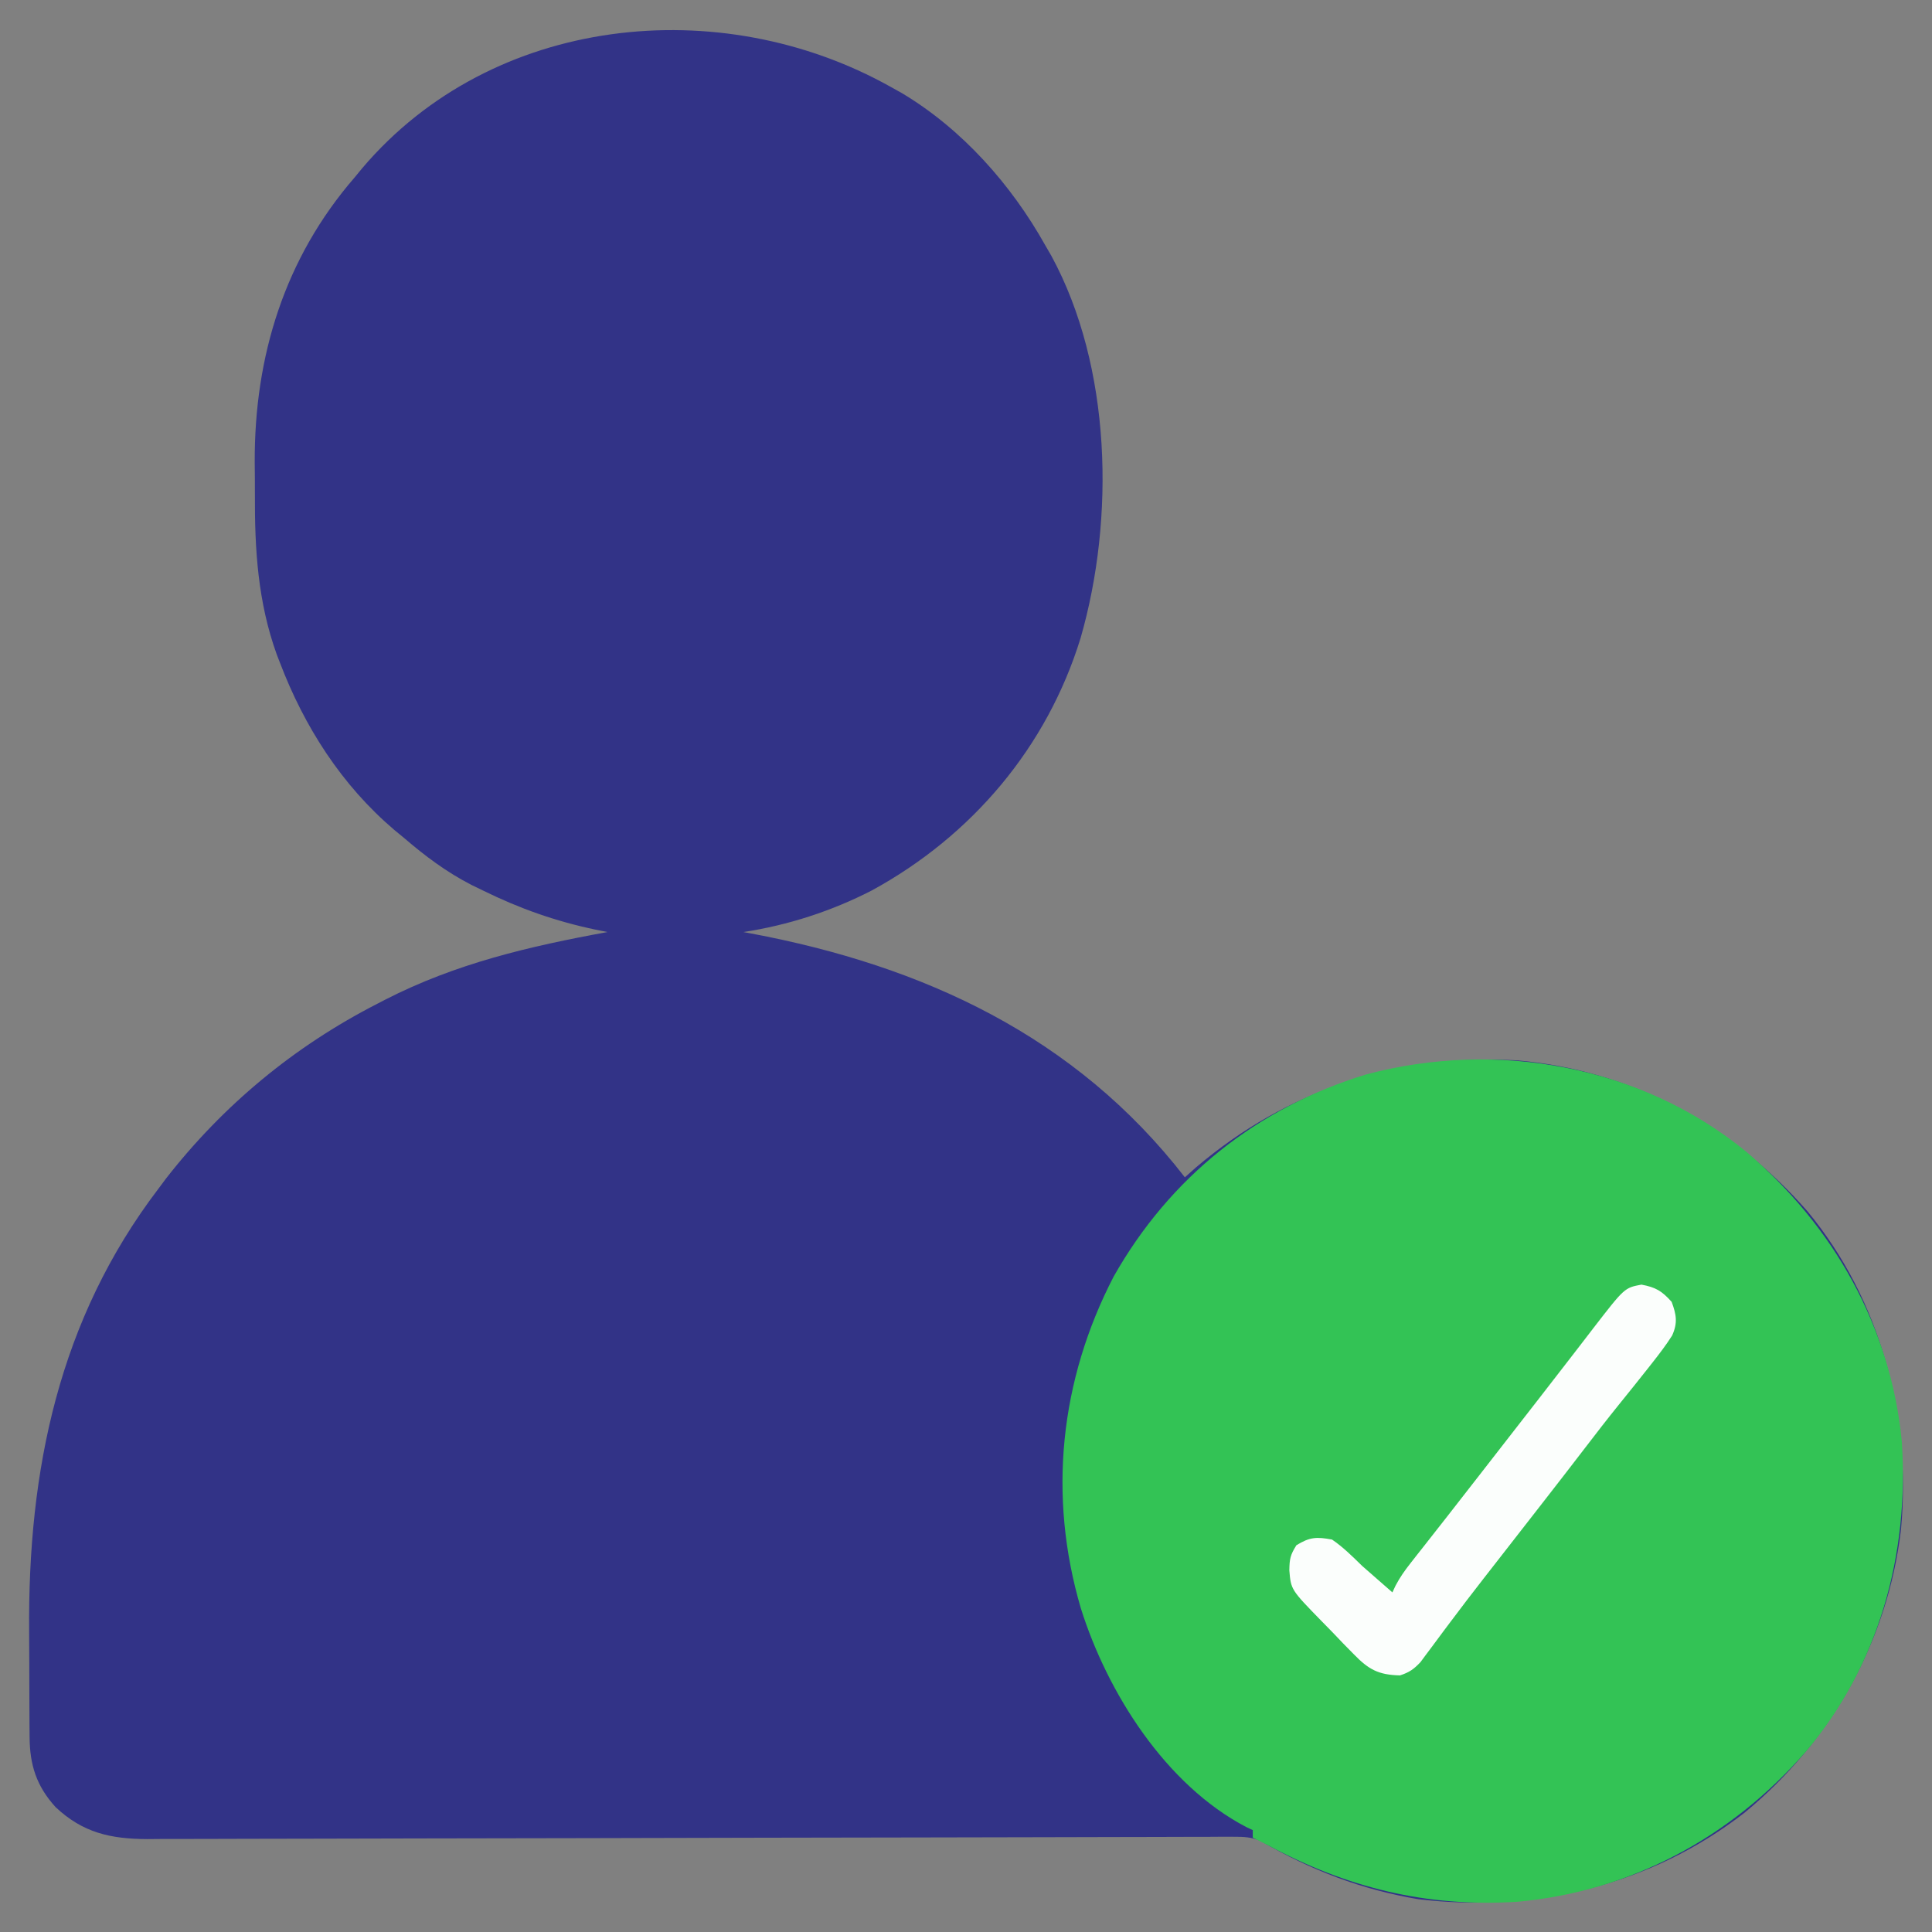 <?xml version="1.0" encoding="UTF-8"?>
<svg version="1.1" xmlns="http://www.w3.org/2000/svg" width="512" height="512">
<rect width="100%" height="100%" fill="#808080" stroke="none"/>
<path d="M0 0 C1.497 0.833 1.497 0.833 3.023 1.684 C18.97 11.211 32.014 25.934 41 42 C41.534 42.92 42.067 43.841 42.617 44.789 C58.605 74.197 59.493 114.42 50.375 146.062 C41.464 175.024 21.554 198.53 -5 213 C-15.638 218.463 -27.18 222.202 -39 224 C-37.99 224.188 -37.99 224.188 -36.959 224.38 C8.666 232.952 49.004 251.568 78 289 C78.949 288.154 79.897 287.309 80.875 286.438 C105.182 265.721 134.217 256.33 166 258 C196.522 260.635 222.938 275.149 243 298 C262.391 321.48 270.545 352.265 267.789 382.298 C264.286 411.952 249.362 438.358 226.41 457.313 C201.661 476.623 170.778 483.985 139.875 480.312 C124.807 477.772 111.308 472.584 98.118 464.904 C95.541 463.804 93.616 463.755 90.817 463.762 C89.762 463.76 88.708 463.758 87.621 463.756 C85.885 463.768 85.885 463.768 84.114 463.78 C82.269 463.78 82.269 463.78 80.386 463.781 C76.969 463.784 73.553 463.796 70.136 463.812 C66.451 463.827 62.767 463.83 59.082 463.834 C52.696 463.843 46.309 463.86 39.923 463.88 C30.68 463.91 21.436 463.925 12.193 463.937 C-2.817 463.956 -17.826 463.982 -32.836 464.014 C-34.184 464.017 -34.184 464.017 -35.559 464.02 C-45.579 464.041 -55.599 464.064 -65.619 464.089 C-69.25 464.098 -72.881 464.107 -76.512 464.116 C-77.408 464.119 -78.304 464.121 -79.227 464.123 C-94.174 464.16 -109.121 464.185 -124.068 464.201 C-133.286 464.211 -142.503 464.232 -151.721 464.265 C-158.041 464.287 -164.36 464.299 -170.68 464.301 C-174.324 464.304 -177.969 464.31 -181.614 464.331 C-185.569 464.353 -189.524 464.351 -193.48 464.347 C-195.199 464.362 -195.199 464.362 -196.953 464.378 C-206.73 464.335 -214.059 462.7 -221.273 455.902 C-226.358 450.301 -228.111 444.729 -228.161 437.28 C-228.171 436.126 -228.18 434.973 -228.19 433.785 C-228.194 432.537 -228.199 431.289 -228.203 430.004 C-228.209 428.705 -228.215 427.407 -228.22 426.069 C-228.231 423.309 -228.237 420.55 -228.24 417.79 C-228.245 415.002 -228.258 412.214 -228.281 409.427 C-228.627 366.639 -220.448 326.719 -194 292 C-193.029 290.697 -193.029 290.697 -192.039 289.367 C-176.801 269.808 -158.006 254.278 -136 243 C-135.324 242.65 -134.647 242.299 -133.95 241.938 C-115.146 232.305 -95.696 227.777 -75 224 C-76.042 223.792 -77.083 223.585 -78.156 223.371 C-88.779 221.135 -98.267 217.784 -108 213 C-109.021 212.504 -110.042 212.007 -111.094 211.496 C-117.73 208.075 -123.348 203.854 -129 199 C-129.812 198.334 -130.624 197.667 -131.461 196.98 C-145.434 185.101 -155.319 169.67 -161.812 152.625 C-162.091 151.907 -162.369 151.19 -162.655 150.45 C-167.662 136.562 -168.513 122.649 -168.446 108.038 C-168.438 105.201 -168.466 102.366 -168.498 99.529 C-168.606 71.432 -160.568 45.408 -142 24 C-141.004 22.788 -141.004 22.788 -139.988 21.551 C-105.504 -19.053 -45.115 -25.254 0 0 Z " fill="#323387" transform="translate(236,23)"/>
<path d="M0 0 C23.076 19.606 38.251 46.327 41.195 76.758 C43.188 106.637 35.175 136.117 15.606 159.147 C-4.218 181.77 -30.653 196.048 -60.805 198.758 C-84.787 200.233 -105.802 195.044 -126.805 183.758 C-128.135 183.085 -129.467 182.415 -130.805 181.758 C-130.805 181.098 -130.805 180.438 -130.805 179.758 C-131.383 179.486 -131.962 179.214 -132.559 178.934 C-153.917 167.753 -169.34 143.339 -176.375 120.961 C-185.143 91.153 -181.939 60.583 -167.672 33.059 C-152.768 6.712 -129.646 -11.692 -100.805 -20.492 C-66.132 -29.728 -27.973 -22.917 0 0 Z " fill="#33C355" transform="translate(462.805,305.242)"/>
<path d="M0 0 C3.805 0.713 5.412 1.679 8 4.562 C9.257 7.935 9.645 10.129 8.133 13.488 C6.553 15.97 4.821 18.25 3 20.562 C2.569 21.11 2.139 21.657 1.695 22.221 C-0.826 25.413 -3.371 28.584 -5.93 31.746 C-9.042 35.6 -12.068 39.513 -15.078 43.448 C-18.613 48.066 -22.177 52.661 -25.75 57.25 C-26.342 58.011 -26.934 58.772 -27.544 59.556 C-30.545 63.411 -33.547 67.264 -36.551 71.117 C-37.132 71.863 -37.713 72.609 -38.312 73.378 C-39.473 74.868 -40.635 76.358 -41.797 77.846 C-44.778 81.672 -47.726 85.518 -50.629 89.402 C-51.216 90.184 -51.803 90.966 -52.408 91.771 C-53.525 93.262 -54.636 94.757 -55.739 96.258 C-56.24 96.926 -56.741 97.593 -57.258 98.281 C-57.692 98.868 -58.127 99.456 -58.575 100.061 C-60.352 101.933 -61.525 102.763 -64 103.562 C-69.725 103.418 -72.299 102.003 -76.242 97.941 C-77.623 96.539 -77.623 96.539 -79.031 95.107 C-79.979 94.113 -80.927 93.119 -81.875 92.125 C-82.845 91.133 -83.816 90.143 -84.789 89.154 C-92.897 80.834 -92.897 80.834 -93.312 75.688 C-93.258 72.688 -93.078 71.688 -91.438 69.062 C-87.894 66.882 -86.109 66.809 -82 67.562 C-79.028 69.587 -76.564 72.052 -74 74.562 C-72.508 75.884 -71.008 77.197 -69.5 78.5 C-68.333 79.521 -67.167 80.542 -66 81.562 C-65.727 80.979 -65.454 80.395 -65.173 79.793 C-64.022 77.605 -62.762 75.807 -61.234 73.867 C-60.681 73.161 -60.128 72.454 -59.559 71.727 C-58.663 70.593 -58.663 70.593 -57.75 69.438 C-56.474 67.81 -55.198 66.182 -53.922 64.555 C-53.269 63.724 -52.616 62.894 -51.943 62.038 C-48.949 58.223 -45.975 54.393 -43 50.562 C-41.833 49.062 -40.667 47.562 -39.5 46.062 C-38.634 44.949 -38.634 44.949 -37.75 43.812 C-36 41.562 -34.25 39.312 -32.5 37.062 C-31.922 36.319 -31.344 35.575 -30.748 34.809 C-29.589 33.32 -28.43 31.83 -27.27 30.341 C-24.23 26.437 -21.2 22.527 -18.184 18.605 C-17.556 17.793 -16.929 16.98 -16.283 16.143 C-15.088 14.593 -13.895 13.041 -12.705 11.486 C-4.479 0.84 -4.479 0.84 0 0 Z " fill="#FBFEFC" transform="translate(435,340.438)"/>
</svg>
